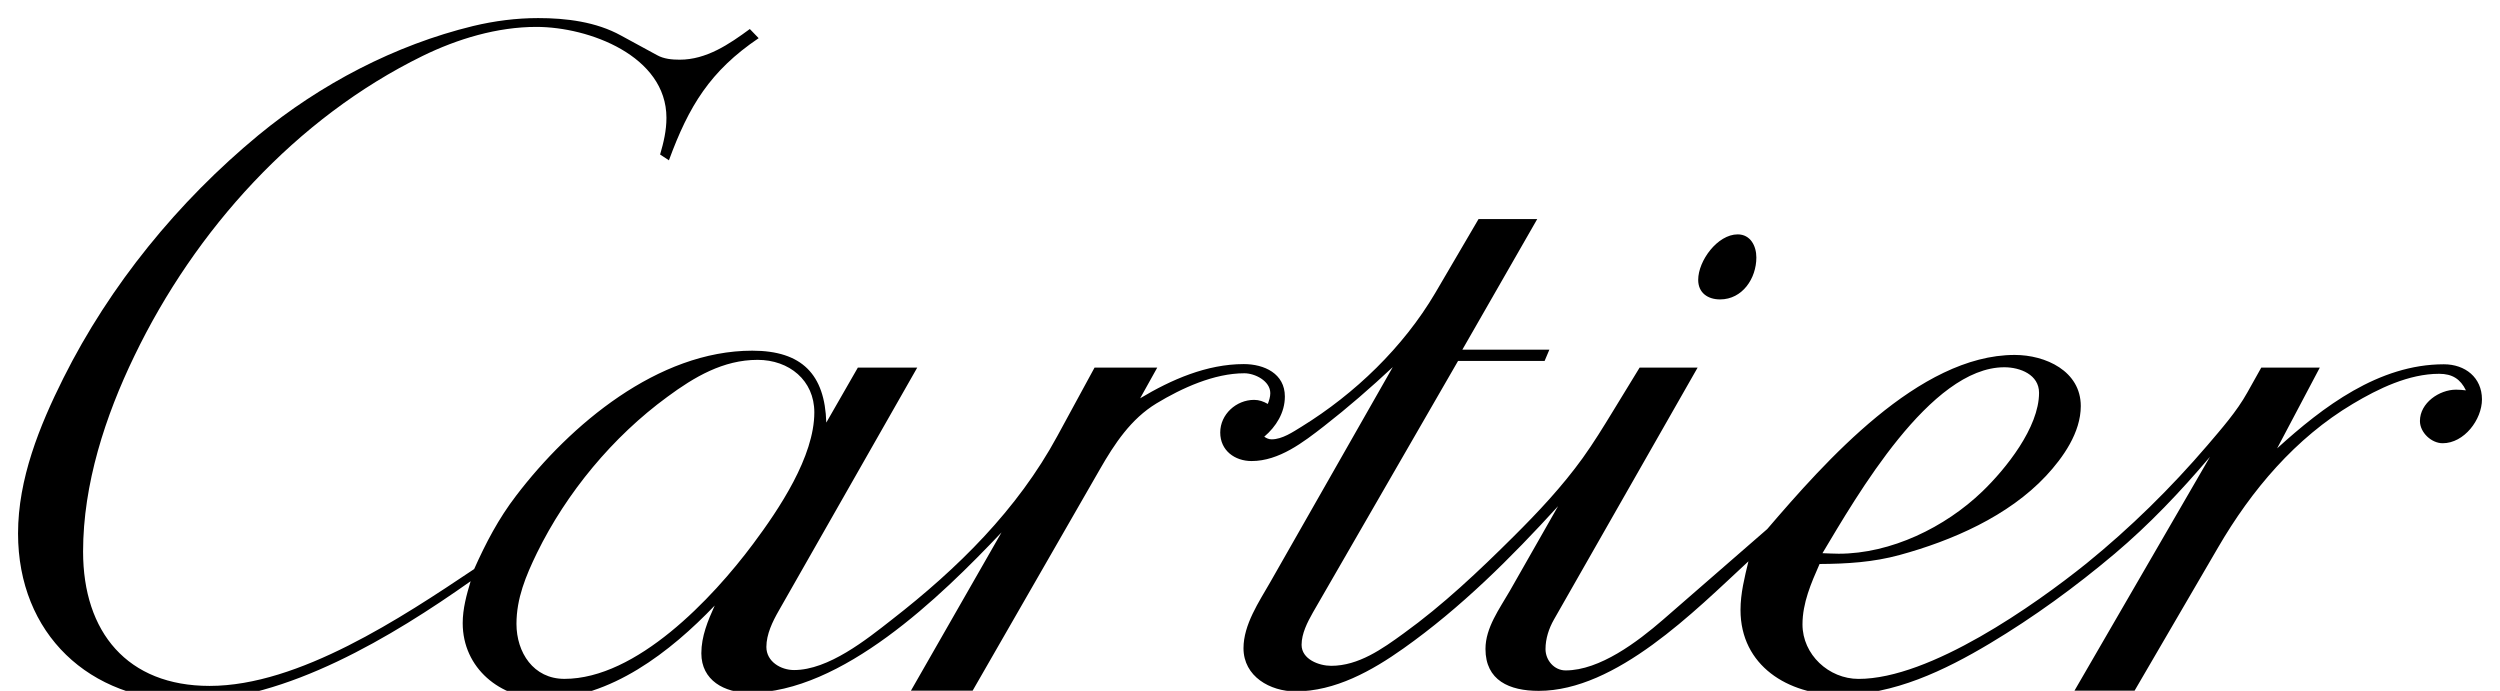 <?xml version="1.0" encoding="utf-8"?>
<!-- Generator: Adobe Illustrator 23.1.0, SVG Export Plug-In . SVG Version: 6.00 Build 0)  -->
<svg version="1.1" id="Layer_1" xmlns="http://www.w3.org/2000/svg" xmlns:xlink="http://www.w3.org/1999/xlink" x="0px" y="0px"
	 viewBox="0 0 756.48 209.05" style="enable-background:new 0 0 756.48 209.05;" xml:space="preserve">
<g>
	<path d="M739.49,110.23c-19.68,0-36.58,12.85-50.45,25.44l12.91-24.43h-17.71l-4.21,7.52c-3.2,5.76-7.84,10.99-12.05,15.95
		c-11.14,13.01-23.36,25.01-36.64,35.79c-15.68,12.59-47.3,34.93-68.96,34.93c-9.01,0-16.96-7.36-16.96-16.48
		c0-6.51,2.61-12.48,5.17-18.29c8.27-0.05,16.21-0.53,24.21-2.72c15.84-4.32,32.9-11.73,44.32-23.95
		c5.17-5.55,10.51-13.12,10.51-21.12c0-10.61-10.67-15.47-20-15.47c-28.96,0-57.44,32.37-74.88,52.69l-31.57,27.46
		c-7.63,6.61-19.09,15.31-29.44,15.31c-3.47,0-6.08-3.09-6.08-6.45c0-3.15,1.01-6.24,2.56-8.96l43.46-76.21h-17.55l-8.05,13.17
		c-2.93,4.8-5.87,9.6-9.17,14.19c-6.19,8.59-13.49,16.37-21.01,23.84c-10.4,10.35-21.28,20.64-33.17,29.22
		c-6.45,4.69-13.65,9.81-21.92,9.81c-3.68,0-8.96-1.97-8.96-6.35c0-3.41,1.76-6.83,3.41-9.76l43.94-76.15h26.19l1.44-3.41H442.5
		l22.66-39.52h-17.76l-13.12,22.4c-9.65,16.37-24.27,30.45-40.42,40.42c-2.61,1.6-5.87,3.84-9.07,3.84c-0.85,0-1.55-0.32-2.24-0.8
		c3.57-3.04,6.24-7.25,6.24-12.16c0-6.93-6.24-9.81-12.43-9.81c-11.2,0-21.92,4.69-31.36,10.35l5.17-9.28H331.2l-11.25,20.69
		c-12.11,22.35-30.18,40.1-50.08,55.57c-7.68,6.03-19.2,15.25-29.6,15.25c-4,0-8.37-2.56-8.37-6.99c0-3.84,1.87-7.68,3.73-10.93
		l41.92-73.6h-17.97l-9.55,16.64c-0.43-14.56-7.36-21.76-22.4-21.76c-28.53,0-55.09,22.4-71.46,43.89
		c-5.28,6.88-9.17,14.29-12.69,22.19c-21.92,14.67-53.06,35.36-80.05,35.36c-24.9,0-38.29-16.26-38.29-40.64
		c0-20.42,6.72-41.01,15.52-59.2c18.4-38.18,48.9-71.99,87.19-90.77c10.56-5.17,22.61-8.8,34.45-8.8c15.89,0,39.36,8.75,39.36,27.52
		c0,3.84-0.85,7.47-1.92,11.09l2.67,1.76c6.03-16.43,12.48-27.04,27.15-36.96l-2.67-2.77c-6.24,4.59-13.12,9.28-21.22,9.28
		c-2.29,0-4.8-0.21-6.88-1.39l-10.88-5.92c-7.52-4.16-16.58-5.28-25.06-5.28c-6.61,0-13.22,0.85-19.68,2.4
		c-23.68,5.76-46.24,17.6-65.01,33.06C53.89,61,33.25,86.28,19.17,114.44c-7.25,14.51-13.71,30.5-13.71,46.98
		c0,30.35,21.55,50.66,51.62,50.66c29.49,0,61.86-19.62,85.33-36.21c-1.23,4.11-2.4,8.32-2.4,12.69c0,13.6,11.36,22.88,24.53,22.88
		c20.16,0,38.4-14.29,51.73-28.21c-2.08,4.59-4.05,9.33-4.05,14.45c0,8.21,6.99,11.95,14.51,11.95c28,0,57.86-29.01,76.32-48.53
		l-27.41,47.89h18.67l38.5-66.98c4.43-7.73,9.39-15.25,17.12-19.94c7.68-4.64,17.44-9.12,26.61-9.12c3.15,0,7.84,2.29,7.84,6.03
		c0,1.12-0.37,2.24-0.75,3.25c-1.33-0.75-2.61-1.23-4.16-1.23c-5.39,0-10.24,4.37-10.24,9.87c0,5.49,4.43,8.64,9.49,8.64
		c8.32,0,15.68-5.71,21.92-10.56c7.25-5.65,14.13-11.63,20.8-17.87l-37.06,65.06c-3.41,5.97-8.11,12.85-8.11,20
		c0,8.59,8.11,13.07,15.73,13.07c12,0,23.15-6.24,32.69-13.01c17.33-12.27,32.48-27.36,46.77-43.04l-14.61,25.65
		c-3.09,5.39-7.36,11.09-7.36,17.55c0,9.55,7.25,12.69,16.11,12.69c23.46,0,47.2-24.16,63.46-39.2c-1.17,4.85-2.4,9.71-2.4,14.72
		c0,16.91,14.45,25.7,30.08,25.7c16.32,0,31.73-7.41,45.38-15.57c13.28-7.95,25.87-17.12,37.7-27.09
		c10.56-8.91,19.95-18.83,28.9-29.38l-41.01,70.77h18.19l25.28-43.36c10.08-17.33,23.41-33.12,40.8-43.46
		c7.68-4.58,16.91-9.07,26.08-9.07c4,0,6.45,1.6,8.11,5.01c-0.96-0.11-1.97-0.21-2.99-0.21c-5.07,0-10.93,4-10.93,9.49
		c0,3.47,3.47,6.72,6.88,6.72c6.51,0,11.89-7.15,11.89-13.28C751.01,114.23,745.95,110.23,739.49,110.23z M606.49,111.13
		c4.8,0,10.51,2.24,10.51,7.73c0,10.51-10.08,23.04-17.17,29.86c-11.25,10.83-27.62,18.83-43.46,18.83c-1.65,0-3.25-0.11-4.91-0.16
		C561.75,150.22,584.09,111.13,606.49,111.13z M170.79,205.42c-9.39,0-14.51-8-14.51-16.64c0-7.73,2.83-14.51,6.19-21.44
		c8.96-18.29,22.98-35.2,39.46-47.25c8.16-6.03,16.91-11.2,27.31-11.2c9.55,0,17.17,6.19,17.17,15.89
		c0,13.39-10.67,29.28-18.51,39.78C215.53,181.16,192.6,205.42,170.79,205.42z"/>
	<path d="M520.47,90.6c6.77,0,10.99-6.35,10.99-12.69c0-3.52-1.81-6.99-5.65-6.99c-6.08,0-11.95,7.95-11.95,13.76
		C513.86,88.63,516.79,90.6,520.47,90.6z"/>
</g>
</svg>

